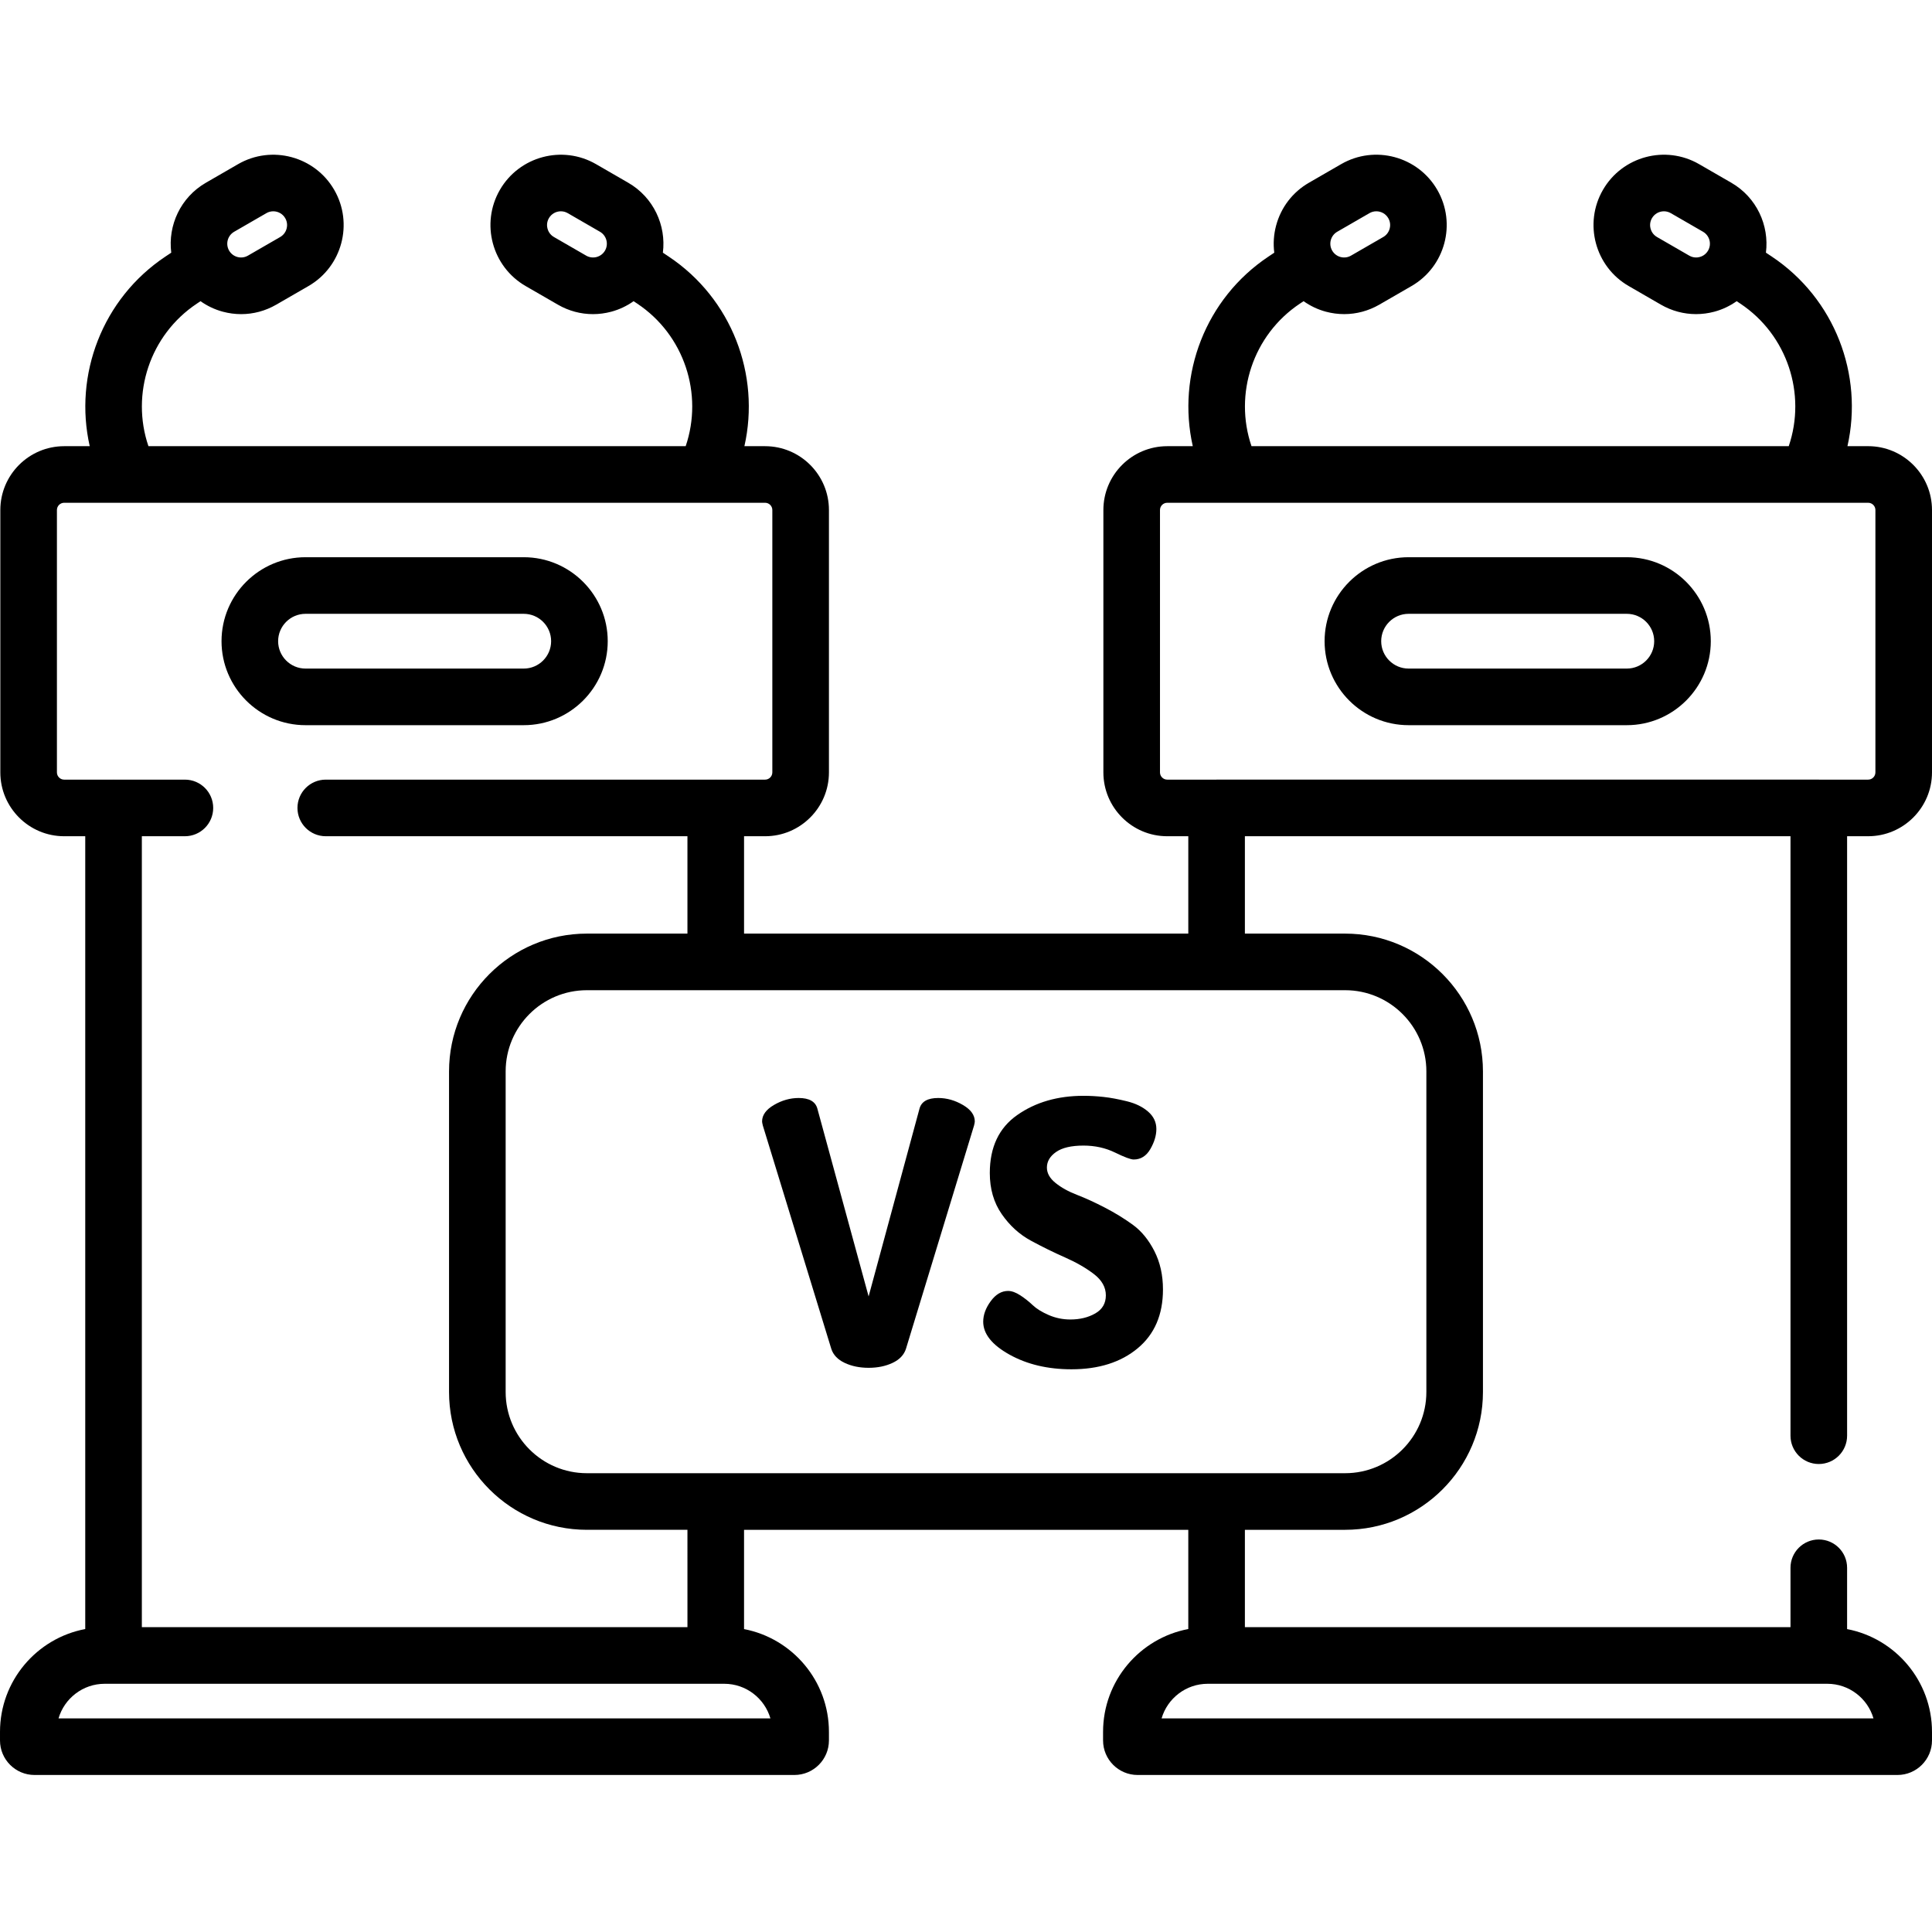 <svg height="512pt" viewBox="0 -41 512 512" width="512pt" xmlns="http://www.w3.org/2000/svg"><path d="m138.797 151.18c12.27 0 22.258-9.984 22.258-22.258 0-12.27-9.984-22.254-22.258-22.254h-57.832c-12.273 0-22.258 9.984-22.258 22.254 0 12.273 9.984 22.258 22.258 22.258zm-65.09-22.258c0-4 3.258-7.254 7.258-7.254h57.832c4 0 7.258 3.254 7.258 7.254 0 4.004-3.258 7.258-7.258 7.258h-57.832c-4 0-7.258-3.254-7.258-7.258zm0 0"/><path d="m482 346.977c4.141 0 7.5-3.359 7.5-7.5v-158.867h5.578c9.332 0 16.922-7.59 16.922-16.922v-69.527c0-9.332-7.59-16.922-16.922-16.922h-5.484c4.273-18.891-3.324-39.098-20.066-50.258l-1.539-1.023c.918-7.234-2.469-14.66-9.168-18.527l-8.547-4.934c-8.91-5.141-20.34-2.082-25.48 6.828-5.145 8.906-2.078 20.336 6.828 25.477l8.543 4.938c2.875 1.66 6.066 2.504 9.297 2.504 1.621 0 3.254-.211 4.859-.641 2.156-.578 4.145-1.535 5.914-2.785l.973.645c12.465 8.312 17.543 23.938 12.828 37.777h-142.375c-4.715-13.84.363-29.465 12.828-37.777l.973-.645c1.77 1.25 3.758 2.207 5.914 2.785 1.605.43 3.238.641 4.859.641 3.23 0 6.418-.848 9.293-2.504l8.547-4.938c8.906-5.141 11.969-16.57 6.828-25.477-5.145-8.91-16.574-11.973-25.48-6.828l-8.547 4.934c-4.312 2.492-7.398 6.516-8.688 11.328-.641 2.387-.797 4.828-.492 7.207l-1.527 1.02c-16.742 11.16-24.34 31.363-20.066 50.258h-6.773c-9.332 0-16.922 7.59-16.922 16.918v69.531c0 9.328 7.59 16.918 16.922 16.918h5.582v25.805h-117.73v-25.805h5.578c9.328 0 16.918-7.59 16.918-16.918v-69.531c0-9.328-7.59-16.918-16.918-16.918h-5.484c4.27-18.895-3.328-39.098-20.07-50.258l-1.535-1.027c.918-7.23-2.473-14.656-9.172-18.523l-8.547-4.938c-8.906-5.141-20.336-2.078-25.48 6.828-5.141 8.906-2.078 20.336 6.828 25.48l8.547 4.934c2.875 1.66 6.062 2.508 9.293 2.508 1.621 0 3.254-.215 4.859-.645 2.156-.578 4.145-1.535 5.914-2.785l.973.648c12.465 8.309 17.543 23.934 12.828 37.777h-142.375c-4.715-13.844.363-29.469 12.828-37.777l.973-.648c1.77 1.25 3.758 2.207 5.914 2.785 1.605.43 3.238.645 4.859.645 3.23 0 6.418-.848 9.293-2.508l8.547-4.934c8.906-5.145 11.969-16.574 6.828-25.48-5.145-8.906-16.574-11.969-25.48-6.828l-8.547 4.938c-6.699 3.867-10.09 11.293-9.168 18.527l-1.539 1.023c-16.742 11.16-24.336 31.367-20.066 50.258h-6.773c-9.328 0-16.918 7.59-16.918 16.918v69.531c0 9.328 7.59 16.918 16.918 16.918h5.586v210.102c-12.844 2.418-22.59 13.715-22.59 27.25v2.277c0 5.043 4.105 9.148 9.152 9.148h201.371c5.047 0 9.152-4.105 9.152-9.148v-2.277c0-13.504-9.699-24.777-22.496-27.238v-26.309h117.73v26.293c-12.84 2.422-22.586 13.719-22.586 27.254v2.273c0 5.047 4.105 9.152 9.152 9.152h201.371c5.047 0 9.152-4.105 9.152-9.152v-2.273c0-13.504-9.703-24.781-22.5-27.238v-16.246c0-4.145-3.359-7.5-7.5-7.5s-7.5 3.355-7.5 7.5v15.738h-144.59v-25.801h26.562c20.141 0 36.527-16.387 36.527-36.527v-84.945c0-20.141-16.387-36.527-36.527-36.527h-26.562v-25.805h144.59v158.867c0 4.141 3.359 7.5 7.5 7.5zm-31.562-319.867c-.543.148-1.629.293-2.77-.363l-8.547-4.934c-1.141-.66-1.555-1.676-1.703-2.219-.145-.547-.293-1.633.367-2.773.676-1.168 1.906-1.824 3.168-1.824.617 0 1.246.156 1.82.488l8.547 4.934c1.742 1.008 2.344 3.246 1.336 4.992-.66 1.137-1.672 1.555-2.219 1.699zm-96.062-6.691 8.547-4.934c.574-.332 1.199-.488 1.82-.488 1.262 0 2.492.656 3.168 1.824.66 1.141.512 2.227.367 2.773-.148.543-.562 1.559-1.703 2.219l-8.547 4.934c-1.746 1.008-3.98.406-4.988-1.336-1.008-1.746-.406-3.984 1.336-4.992zm-199.031 6.328-8.547-4.934c-1.141-.66-1.555-1.676-1.699-2.219-.148-.547-.293-1.633.363-2.773.676-1.168 1.906-1.824 3.168-1.824.621 0 1.25.156 1.82.488l8.547 4.934c1.742 1.008 2.344 3.246 1.336 4.992-1.008 1.742-3.242 2.344-4.988 1.336zm-93.289-6.328 8.543-4.934c.574-.332 1.203-.488 1.82-.488 1.266 0 2.492.656 3.172 1.824.656 1.141.508 2.227.363 2.773-.145.543-.562 1.559-1.703 2.219l-8.547 4.934c-1.742 1.008-3.98.406-4.988-1.336-1.004-1.746-.406-3.984 1.34-4.992zm434.434 393.969h-188.656c1.551-5.293 6.445-9.168 12.23-9.168h164.195c5.785 0 10.684 3.875 12.23 9.168zm-292.32 0h-188.656c1.547-5.293 6.445-9.168 12.23-9.168h164.191c5.789 0 10.684 3.875 12.234 9.168zm-21.988-24.172h-144.59v-209.605h11.41c4.141 0 7.5-3.359 7.5-7.5 0-4.145-3.359-7.5-7.5-7.5h-18.852c-.02 0-.039-.004-.059-.004-.02 0-.039.004-.059.004h-13.027c-1.059 0-1.918-.863-1.918-1.922v-69.527c0-1.059.859-1.922 1.918-1.922h17.344c.008 0 .016.004.02.004.012 0 .02-.004.027-.004h152.258c.008 0 .02.004.027.004.008 0 .012-.004.02-.004h16.059c1.059 0 1.918.863 1.918 1.922v69.527c0 1.059-.859 1.922-1.918 1.922h-13.02c-.02 0-.039-.004-.059-.004-.02 0-.039.004-.059.004h-103.289c-4.141 0-7.5 3.355-7.5 7.5 0 4.141 3.359 7.5 7.5 7.5h95.848v25.805h-26.652c-20.141 0-36.527 16.387-36.527 36.527v84.945c0 20.141 16.387 36.527 36.527 36.527h26.652zm195.82-147.273v84.945c0 11.871-9.656 21.527-21.527 21.527h-200.945c-11.871 0-21.527-9.656-21.527-21.527v-84.945c0-11.871 9.656-21.527 21.527-21.527h34.133.02.02 132.691.02.02 34.043c11.871 0 21.527 9.656 21.527 21.527zm-70.594-79.254v-69.527c0-1.059.863-1.922 1.922-1.922h17.344c.008 0 .016.004.02.004.012 0 .02-.004.027-.004h152.258c.008 0 .016.004.027.004.008 0 .012-.004.02-.004h16.055c1.062 0 1.922.863 1.922 1.922v69.527c0 1.059-.859 1.922-1.922 1.922h-13.02c-.02 0-.039-.004-.059-.004h-159.59c-.02 0-.039.004-.059.004h-13.023c-1.059 0-1.922-.863-1.922-1.922zm0 0"/><path d="m373.289 151.18h57.832c12.27 0 22.258-9.984 22.258-22.258 0-12.27-9.984-22.254-22.258-22.254h-57.832c-12.273 0-22.258 9.984-22.258 22.254 0 12.273 9.984 22.258 22.258 22.258zm0-29.512h57.832c4 0 7.258 3.254 7.258 7.254 0 4.004-3.258 7.258-7.258 7.258h-57.832c-4 0-7.258-3.254-7.258-7.258 0-4 3.254-7.254 7.258-7.254zm0 0"/><path d="m255.176 251.824c-2.102-1.23-4.285-1.844-6.547-1.844-2.785 0-4.434.938-4.949 2.812l-13.488 49.773-13.582-49.773c-.516-1.875-2.168-2.812-4.949-2.812-2.262 0-4.445.617-6.547 1.844-2.102 1.227-3.152 2.684-3.152 4.367 0 .191.062.547.191 1.066l18.145 59.184c.516 1.617 1.699 2.859 3.543 3.734 1.844.871 3.961 1.309 6.352 1.309 2.395 0 4.512-.438 6.355-1.309 1.844-.875 3.023-2.117 3.543-3.734l18.047-59.184c.129-.52.191-.875.191-1.066 0-1.684-1.051-3.141-3.152-4.367zm0 0"/><path d="m300.242 283.598c-2.266-1.648-4.738-3.168-7.422-4.559-2.684-1.391-5.16-2.523-7.422-3.398-2.266-.871-4.156-1.922-5.676-3.152-1.523-1.227-2.281-2.586-2.281-4.074 0-1.617.809-2.992 2.426-4.125 1.617-1.129 4.043-1.699 7.277-1.699 3.039 0 5.82.617 8.344 1.844 2.523 1.23 4.172 1.844 4.949 1.844 1.875 0 3.344-.918 4.414-2.758 1.066-1.844 1.598-3.617 1.598-5.324 0-1.801-.727-3.332-2.18-4.602-1.457-1.266-3.332-2.18-5.629-2.746s-4.367-.953-6.207-1.152c-1.844-.199-3.609-.297-5.289-.297-6.859 0-12.711 1.695-17.562 5.094-4.852 3.395-7.273 8.52-7.273 15.375 0 4.207 1.047 7.828 3.152 10.867 2.102 3.043 4.672 5.383 7.711 7.035 3.043 1.648 6.066 3.137 9.074 4.461 3.008 1.328 5.562 2.801 7.664 4.418 2.102 1.617 3.152 3.492 3.152 5.625 0 2.133-.938 3.734-2.812 4.801-1.875 1.07-4.074 1.602-6.598 1.602-2.004 0-3.914-.391-5.723-1.176-1.812-.785-3.219-1.652-4.223-2.605-1.004-.953-2.102-1.824-3.297-2.609-1.199-.781-2.281-1.176-3.25-1.176-1.75 0-3.285.906-4.609 2.719-1.328 1.809-1.988 3.621-1.988 5.43 0 3.238 2.328 6.148 6.984 8.734 4.656 2.586 10.125 3.879 16.398 3.879 7.242 0 13.098-1.855 17.559-5.57 4.465-3.715 6.695-8.91 6.695-15.578 0-3.816-.762-7.211-2.281-10.188-1.52-2.973-3.414-5.289-5.676-6.938zm0 0"/></svg>